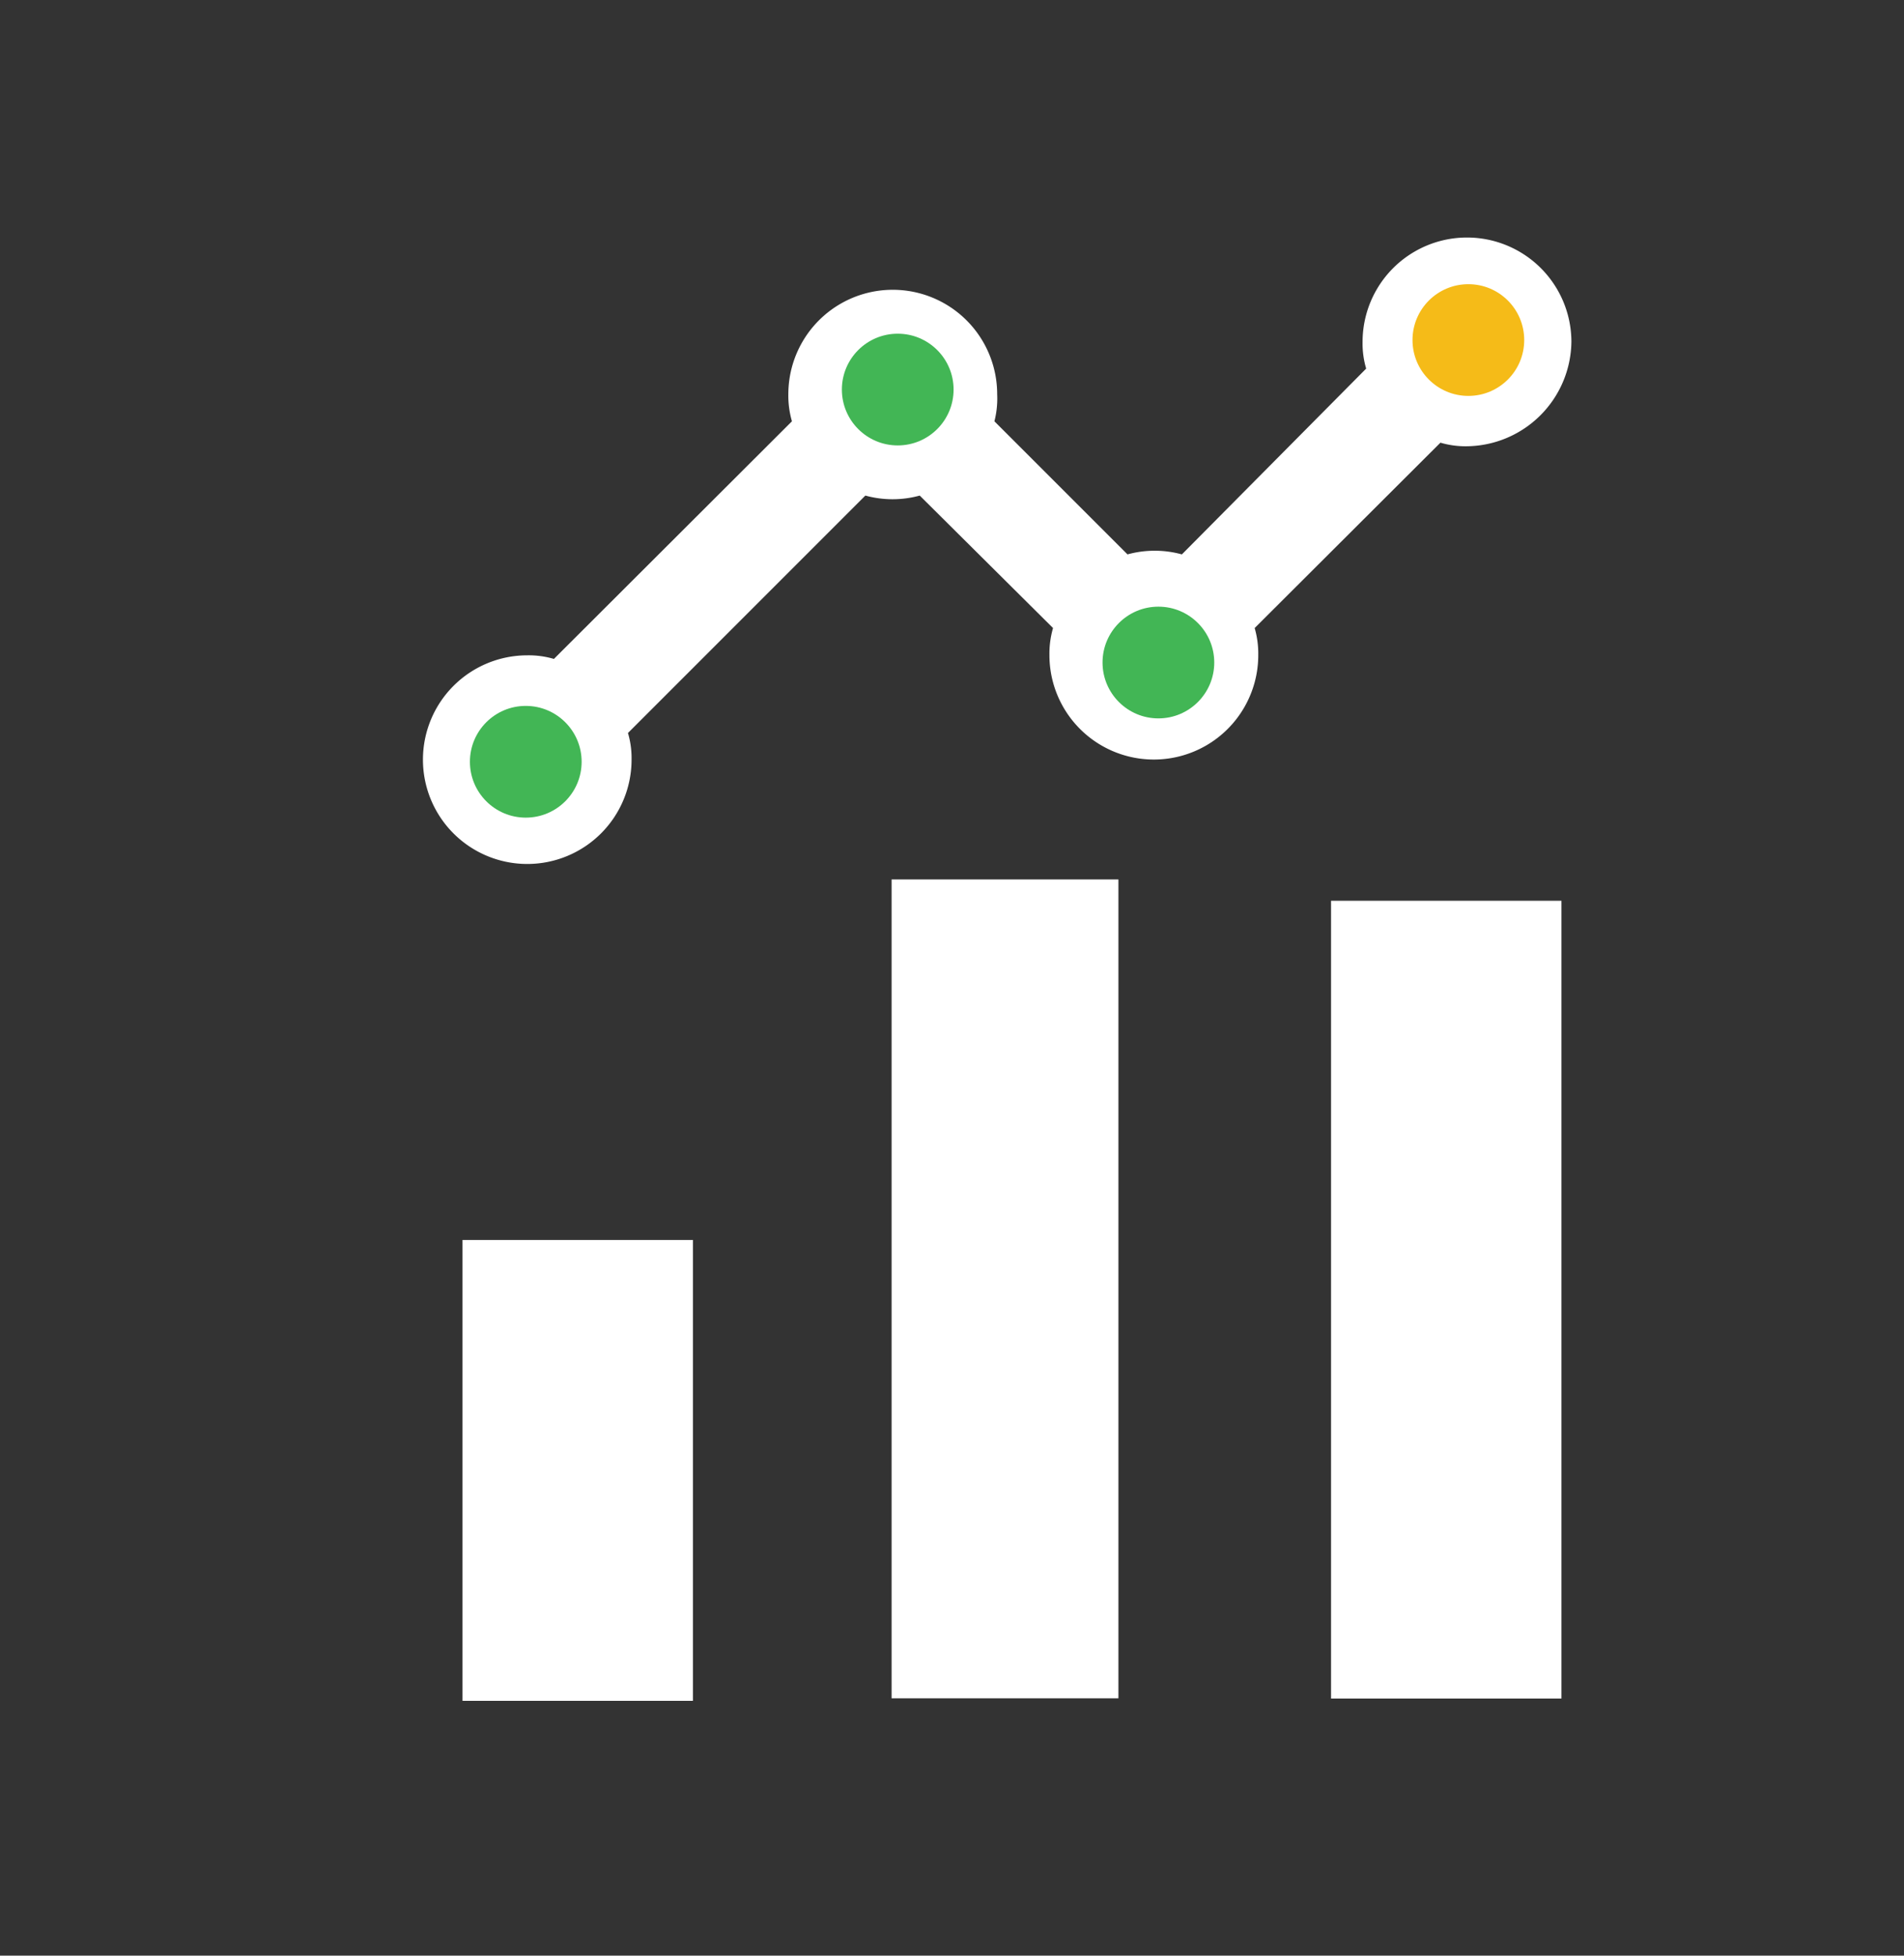 <svg xmlns="http://www.w3.org/2000/svg" viewBox="0 0 89.99 92.42"><rect x="0" y="0" width="89.99" height="92.42" fill="#333333" stroke="none"/><defs><style>.cls-1{fill:none}.cls-2{clip-path:url(#clip-path)}.cls-3{fill:#fff}.cls-4{fill:#42b655}.cls-5{fill:#f5bb18}</style><clipPath id="clip-path" transform="translate(0 -3.58)"><path class="cls-1" d="M17.52 0h59.22v59.22H17.52z"/></clipPath></defs><title>feature3</title><g id="Layer_2" data-name="Layer 2"><g id="Layer_1-2" data-name="Layer 1"><path class="cls-1" d="M0 3.58h90V96H0z" transform="translate(0 -3.58)"/><g class="cls-2"><path class="cls-3" d="M74.27 19.74a5 5 0 0 1-4.93 4.93 4.19 4.19 0 0 1-1.26-.17l-8.78 8.76a4.36 4.36 0 0 1 .17 1.28 4.93 4.93 0 0 1-9.87 0 4.36 4.36 0 0 1 .17-1.28L43.47 27a4.85 4.85 0 0 1-2.57 0L29.68 38.22a4.19 4.19 0 0 1 .17 1.26 4.93 4.93 0 1 1-4.93-4.93 4.19 4.19 0 0 1 1.26.17l11.25-11.23a4.36 4.36 0 0 1-.17-1.28 4.93 4.93 0 0 1 9.87 0 4.36 4.36 0 0 1-.13 1.28l6.29 6.29a4.85 4.85 0 0 1 2.57 0L64.57 21a4.19 4.19 0 0 1-.17-1.26 4.93 4.93 0 0 1 9.87 0z" transform="translate(0 -3.58)"/></g><circle class="cls-4" cx="24.85" cy="36" r="2.64"/><circle class="cls-4" cx="42.43" cy="18.41" r="2.64"/><circle class="cls-4" cx="54.75" cy="31.31" r="2.64"/><circle class="cls-5" cx="69.4" cy="16.07" r="2.64"/><path class="cls-3" transform="rotate(-180 68.355 63.205)" d="M62.91 46.14H73.8v37.7H62.91z"/><path class="cls-3" transform="rotate(-180 47.5 62.705)" d="M42.14 45.15h10.72v38.7H42.14z"/><path class="cls-3" transform="rotate(-180 27.305 71.27)" d="M21.86 62.16h10.89v21.78H21.86z"/></g></g></svg>